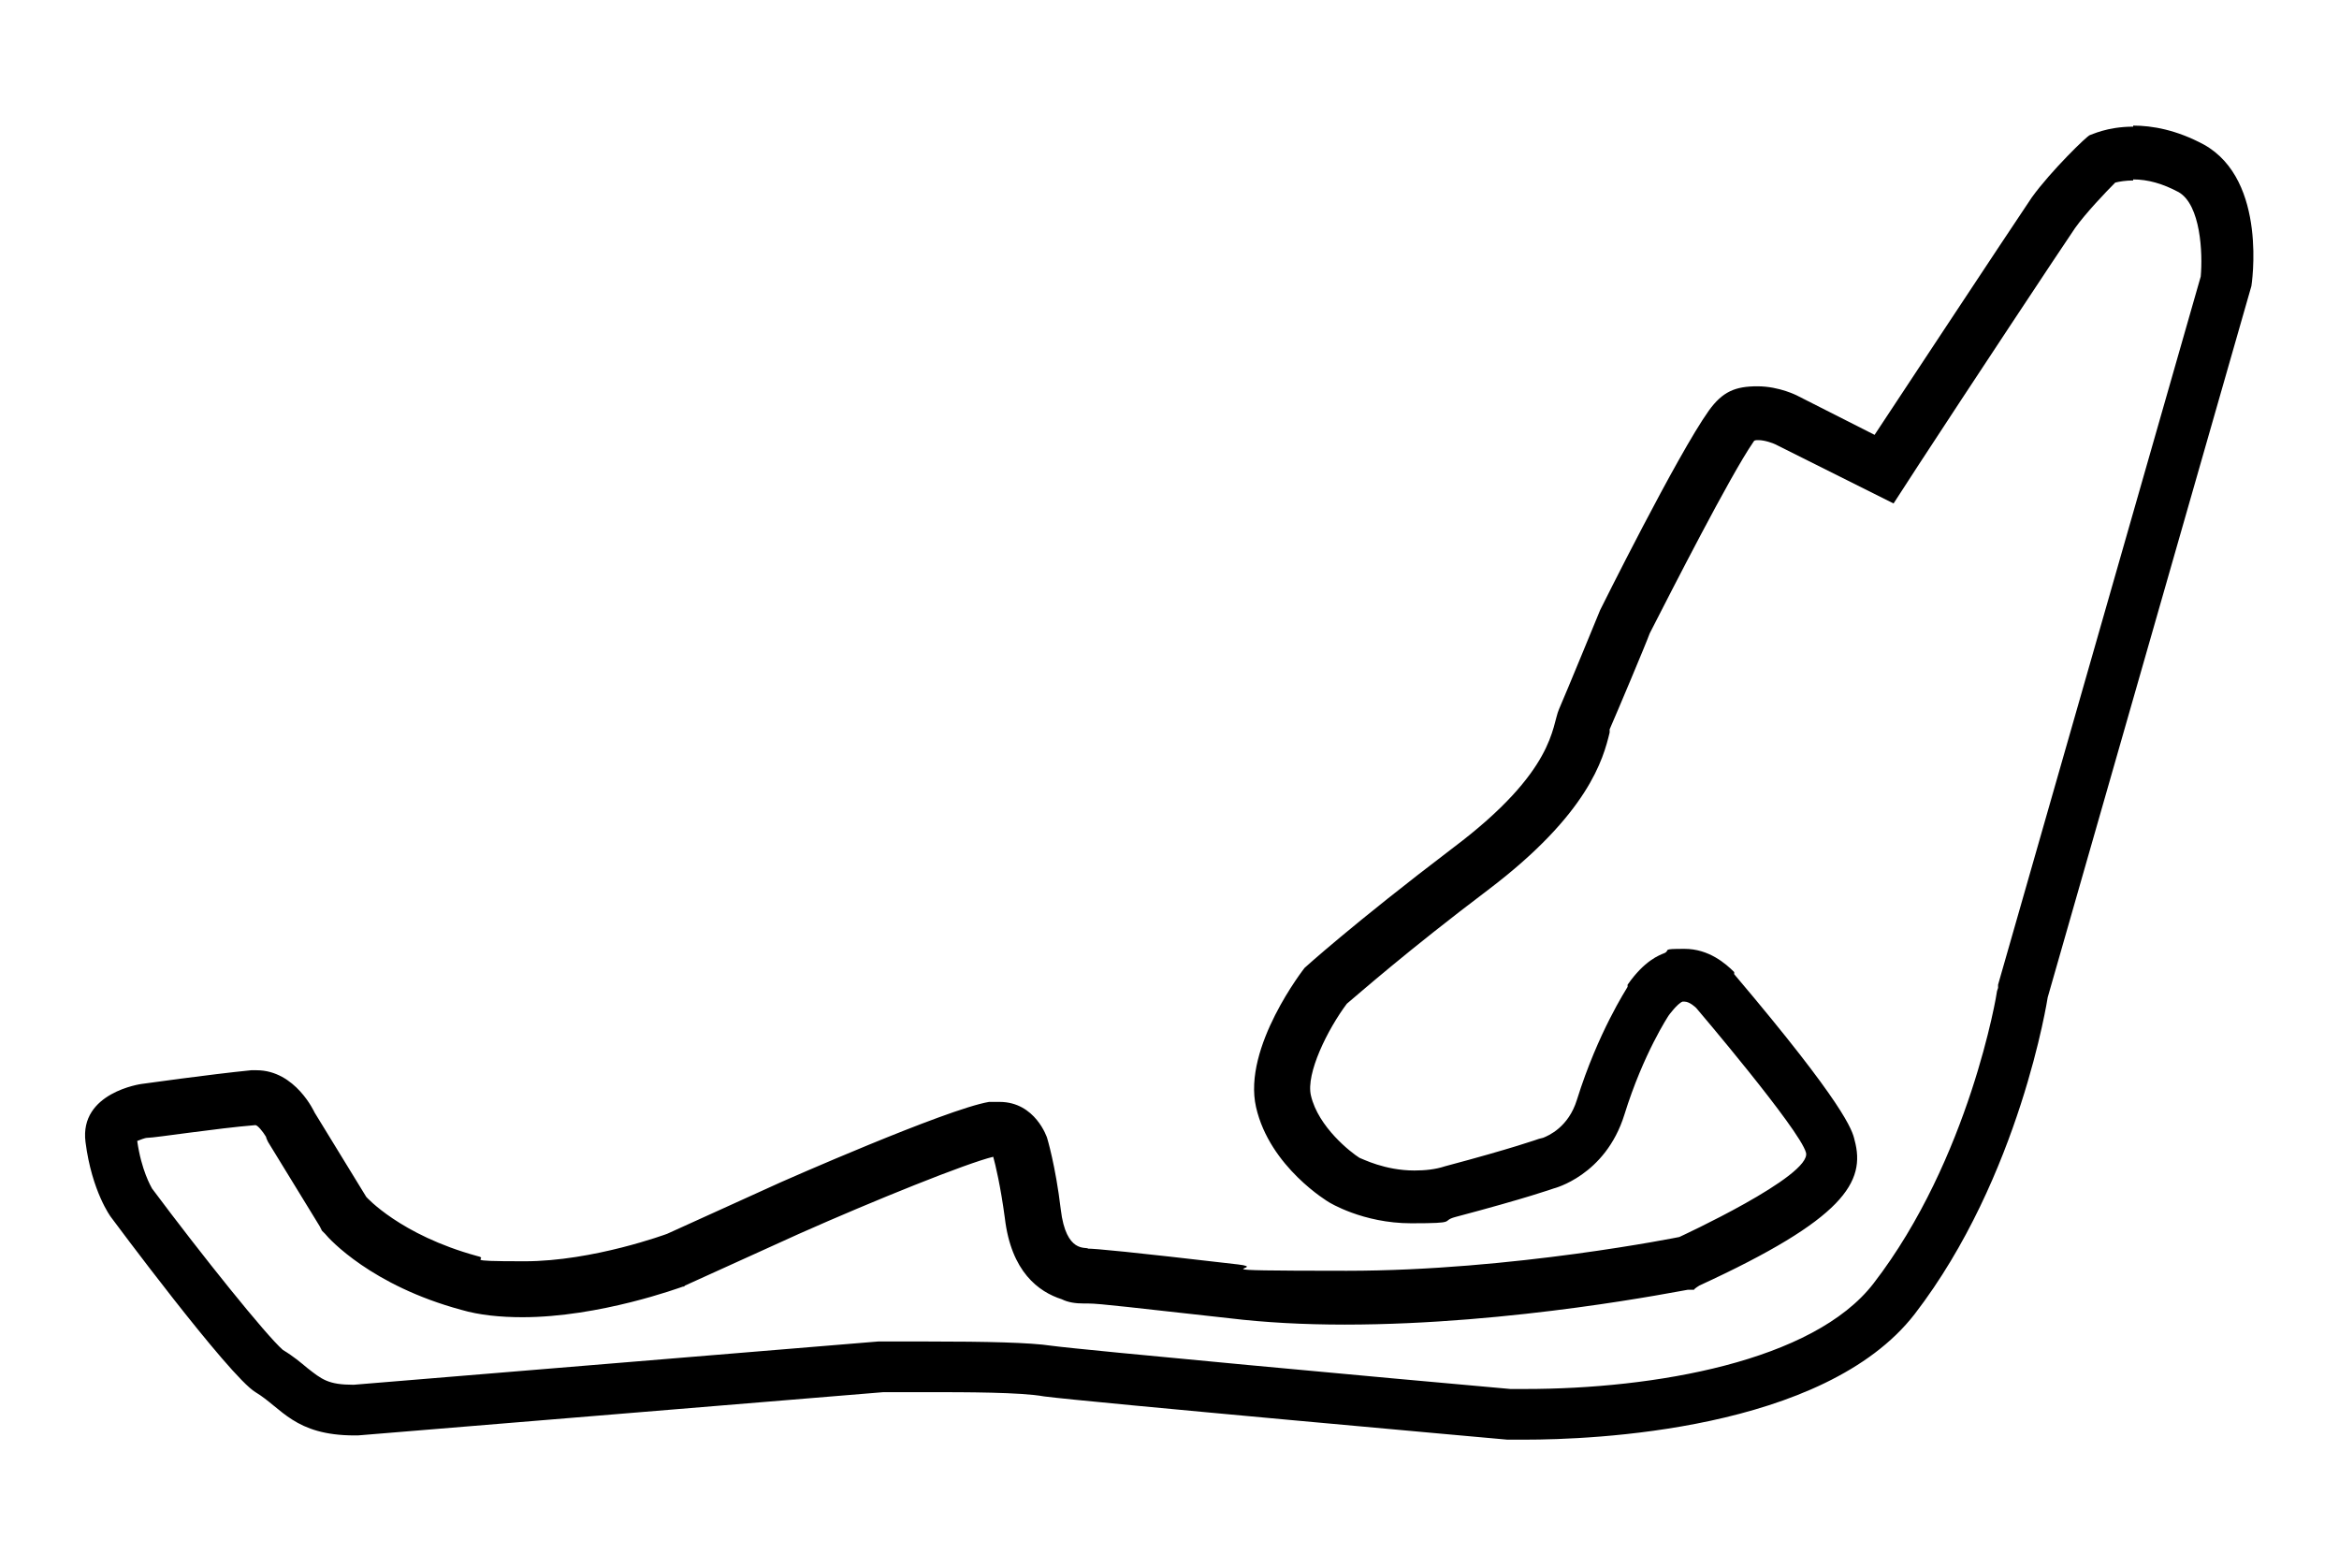 <?xml version="1.0" encoding="UTF-8"?>
<svg id="Capa_1" xmlns="http://www.w3.org/2000/svg" version="1.1" viewBox="0 0 221.6 148.6">
  <!-- Generator: Adobe Illustrator 29.2.0, SVG Export Plug-In . SVG Version: 2.1.0 Build 108)  -->
  <path d="M202.1,17c1.4,0,2.8.4,4.3,1.2,2.1,1.2,2.3,5.8,2.1,8l-19.2,67.1v.3c0,0-.1.3-.1.3,0,.2-2.6,15.9-11.7,27.7-5.7,7.4-20.8,10-33,10s-1.2,0-1.4,0c-11.3-1-40.6-3.7-43.5-4.1-2-.3-6-.4-11.8-.4s-4.2,0-4.2,0h-.2s-.2,0-.2,0l-49.7,4.1h0c-2.4,0-3-.5-4.4-1.6-.6-.5-1.3-1.1-2.3-1.7-1.6-1.4-7.7-9-12.4-15.3-.1-.2-1-1.7-1.4-4.5.3-.1.7-.3,1-.3.7,0,6.5-.9,10.2-1.2.2,0,.7.6,1,1.1h0c0,.1.2.5.2.5l4.9,8,.2.4.3.3c.4.5,4.4,4.9,12.9,7.2,1.7.5,3.7.7,5.8.7,7.3,0,14.9-2.8,15.2-2.9h.1c0,0,.1-.1.1-.1l10.8-4.9c7.2-3.2,15.9-6.7,18.4-7.3,0,0,0,0,0,0,.2.7.7,2.8,1.1,5.8.6,5.1,3.2,7,5.4,7.7.6.3,1.3.4,2.1.4s.3,0,.4,0c1.1,0,4.3.4,13.4,1.4,3.3.4,7,.6,10.9.6,16,0,31.8-3.2,32.5-3.3h.6c0-.1.5-.4.5-.4,13.7-6.3,15.8-9.8,14.7-13.8-.2-.9-.9-3.3-11.4-15.7h0c0-.1,0-.2,0-.2-.8-.8-2.4-2.2-4.7-2.2s-1.3.1-1.9.4c-.5.2-1.9.7-3.5,3h0c0,0,0,.2,0,.2-.1.2-2.8,4.3-4.8,10.7-.8,2.6-2.7,3.4-3.2,3.6h0s-.4.1-.4.1c0,0-2.5.9-8.9,2.6-.9.3-1.9.4-2.9.4-2.8,0-4.9-1.1-5.2-1.2h0c-.8-.5-3.9-2.9-4.6-5.9-.5-2.1,1.6-6.3,3.4-8.7,1.2-1,5.6-4.9,13.4-10.8,9.5-7.2,10.9-12.4,11.5-14.9,0-.1,0-.2,0-.3.7-1.6,3.4-8,3.8-9.1,2.1-4.1,7.6-14.9,9.8-18.1.1-.2.2-.2.5-.2.6,0,1.4.3,1.6.4l7.2,3.6,4,2,2.4-3.7c4.5-6.9,13.5-20.5,14.8-22.4,1-1.4,2.9-3.4,3.8-4.3.4-.1,1-.2,1.7-.2h0M202.1,12c-2.5,0-4,.8-4.1.8-.2,0-3.7,3.4-5.5,5.9-1.7,2.5-14.9,22.5-14.9,22.5l-7.3-3.7s-1.7-.9-3.8-.9-3.3.5-4.6,2.3c-3,4.2-10.3,18.9-10.3,18.9,0,0-3.2,7.8-3.9,9.4-.7,1.6-.3,5.8-10,13.1-9.6,7.3-14.1,11.4-14.1,11.4,0,0-5.9,7.5-4.6,13.2,1.3,5.7,6.9,9,6.9,9,0,0,3.2,2,7.8,2s2.7-.2,4.2-.6c6.8-1.8,9.3-2.7,9.3-2.7,0,0,4.9-1.2,6.7-7s4.2-9.4,4.2-9.4c0,0,.8-1.1,1.3-1.3,0,0,.1,0,.2,0,.5,0,1.1.6,1.1.6,0,0,9.8,11.5,10.4,13.7.6,2.2-12,8-12,8,0,0-15.8,3.2-31.5,3.2s-7-.2-10.3-.6c-10.3-1.2-13.5-1.5-14.3-1.5,0,0,0,0,0,0,0,0,0,0,0,0-.1,0-.3,0,0,0,0,0,0,0,.1,0-.2-.2-2.1.5-2.6-3.7-.5-4.2-1.3-6.8-1.3-6.8,0,0-1.1-3.4-4.5-3.4-.3,0-.6,0-1,0-4.1.7-19.7,7.6-19.7,7.6l-10.8,4.9s-7,2.6-13.5,2.6-3.1-.2-4.5-.5c-7.3-2-10.5-5.6-10.5-5.6l-4.9-8s-1.8-4-5.5-4-.4,0-.5,0c-4,.4-10.4,1.3-10.4,1.3,0,0-5.9.8-5.3,5.5.6,4.7,2.4,7.1,2.4,7.1,0,0,11.2,15.1,13.7,16.6,2.5,1.5,3.7,4.1,9.4,4.1s.2,0,.3,0l49.8-4.1s1.8,0,4.1,0c3.7,0,8.9,0,11.1.4,3.7.5,43.9,4.1,43.9,4.1,0,0,.6,0,1.7,0,6.2,0,28.3-.8,36.9-11.9,10-13,12.6-30,12.6-30l19.3-67.4s1.6-10-4.5-13.4c-2.6-1.4-4.9-1.8-6.7-1.8h0Z"/>
</svg>